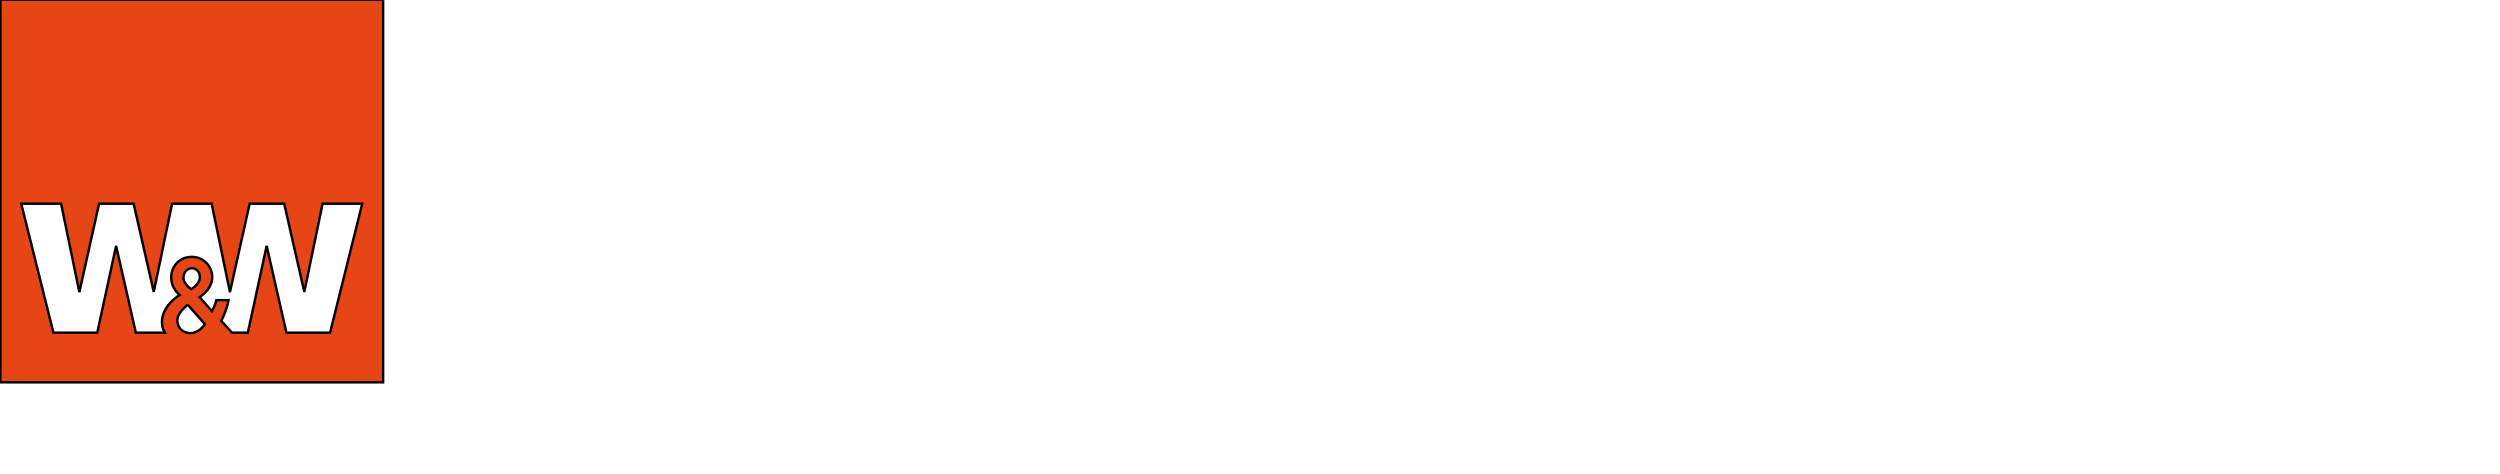 <?xml version="1.0" encoding="iso-8859-1"?><!-- Generator: Adobe Illustrator 14.0.0, SVG Export Plug-In . SVG Version: 6.00 Build 43363)  --><!DOCTYPE svg  PUBLIC '-//W3C//DTD SVG 1.1//EN'  'http://www.w3.org/Graphics/SVG/1.1/DTD/svg11.dtd'><svg enable-background="new 0 0 1024 194" height="194px" id="Ebene_1" version="1.1" viewBox="0 0 1024 194" width="1024px" x="0px" xml:space="preserve" xmlns="http://www.w3.org/2000/svg" xmlns:xlink="http://www.w3.org/1999/xlink" y="0px">
	

	<g>
		
	
		
		
	
		
		
	
		
		
	
		
		
	
		
		
	
		
		
	
		
		
	
		
		
	
		
		
	
		
		
	
		
		
	
		
		
	
		
		
	
		
		
	
		
		
	
		
		
	
		
		
	
		
		
	
		
		
	
		
		
	
		
		
	
		
		
	
		<path animation_id="22" d="M0.157,156.585h156.771V-0.116H0.157V156.585z M76.9,124.81l7.004,7.939   c-2.261,3.651-5.674,3.693-5.674,3.693s-4.748,0.354-5.532-4.471C72.223,129.043,74.805,126.582,76.9,124.81 M75.158,113.925   c-0.083-1.738,0.897-3.655,3.001-4.004c1.894-0.311,3.332,1.135,3.651,2.797c0.659,3.392-3.468,5.733-3.468,5.733   S75.279,116.5,75.158,113.925 M135.202,136.256h-17.89l-8.088-35.541l-7.704,35.541h-6.486l-4.414-4.815   c0,0,2.225-4.226,3.028-8.505h-5.052c-0.482,2.304-1.772,4.539-1.772,4.539l-5.09-5.772c0,0,6.303-3.735,5.034-9.844   c-0.78-3.778-4.393-7.378-9.814-6.511c-4.476,0.723-7.797,5.228-6.583,10.413c0.708,3.009,3.203,5.096,3.203,5.096   s-8.352,4.837-7.124,12.59c0.145,0.901,0.514,1.861,1.105,2.81h-11.92l-8.08-35.541l-7.714,35.541H21.878L8.704,83.437h16.319   l7.483,36.221l8.082-36.221h14.149l8.235,36.145l7.523-36.145h16.202l7.485,36.221l8.08-36.221h14.151l8.233,36.145l7.487-36.145   h16.236L135.202,136.256z" fill="#E64515" stroke="black"/>
		
	
		
		
	
		
		
	
		
		
	
		
		
	
		
		
	
		
		
	
		
		
	
		
		
	
		
		
	
		
		
	
		
		
	
		
		
	
		
		
	
		
		
	
		
		
	
		
		

	</g>
	

</svg>